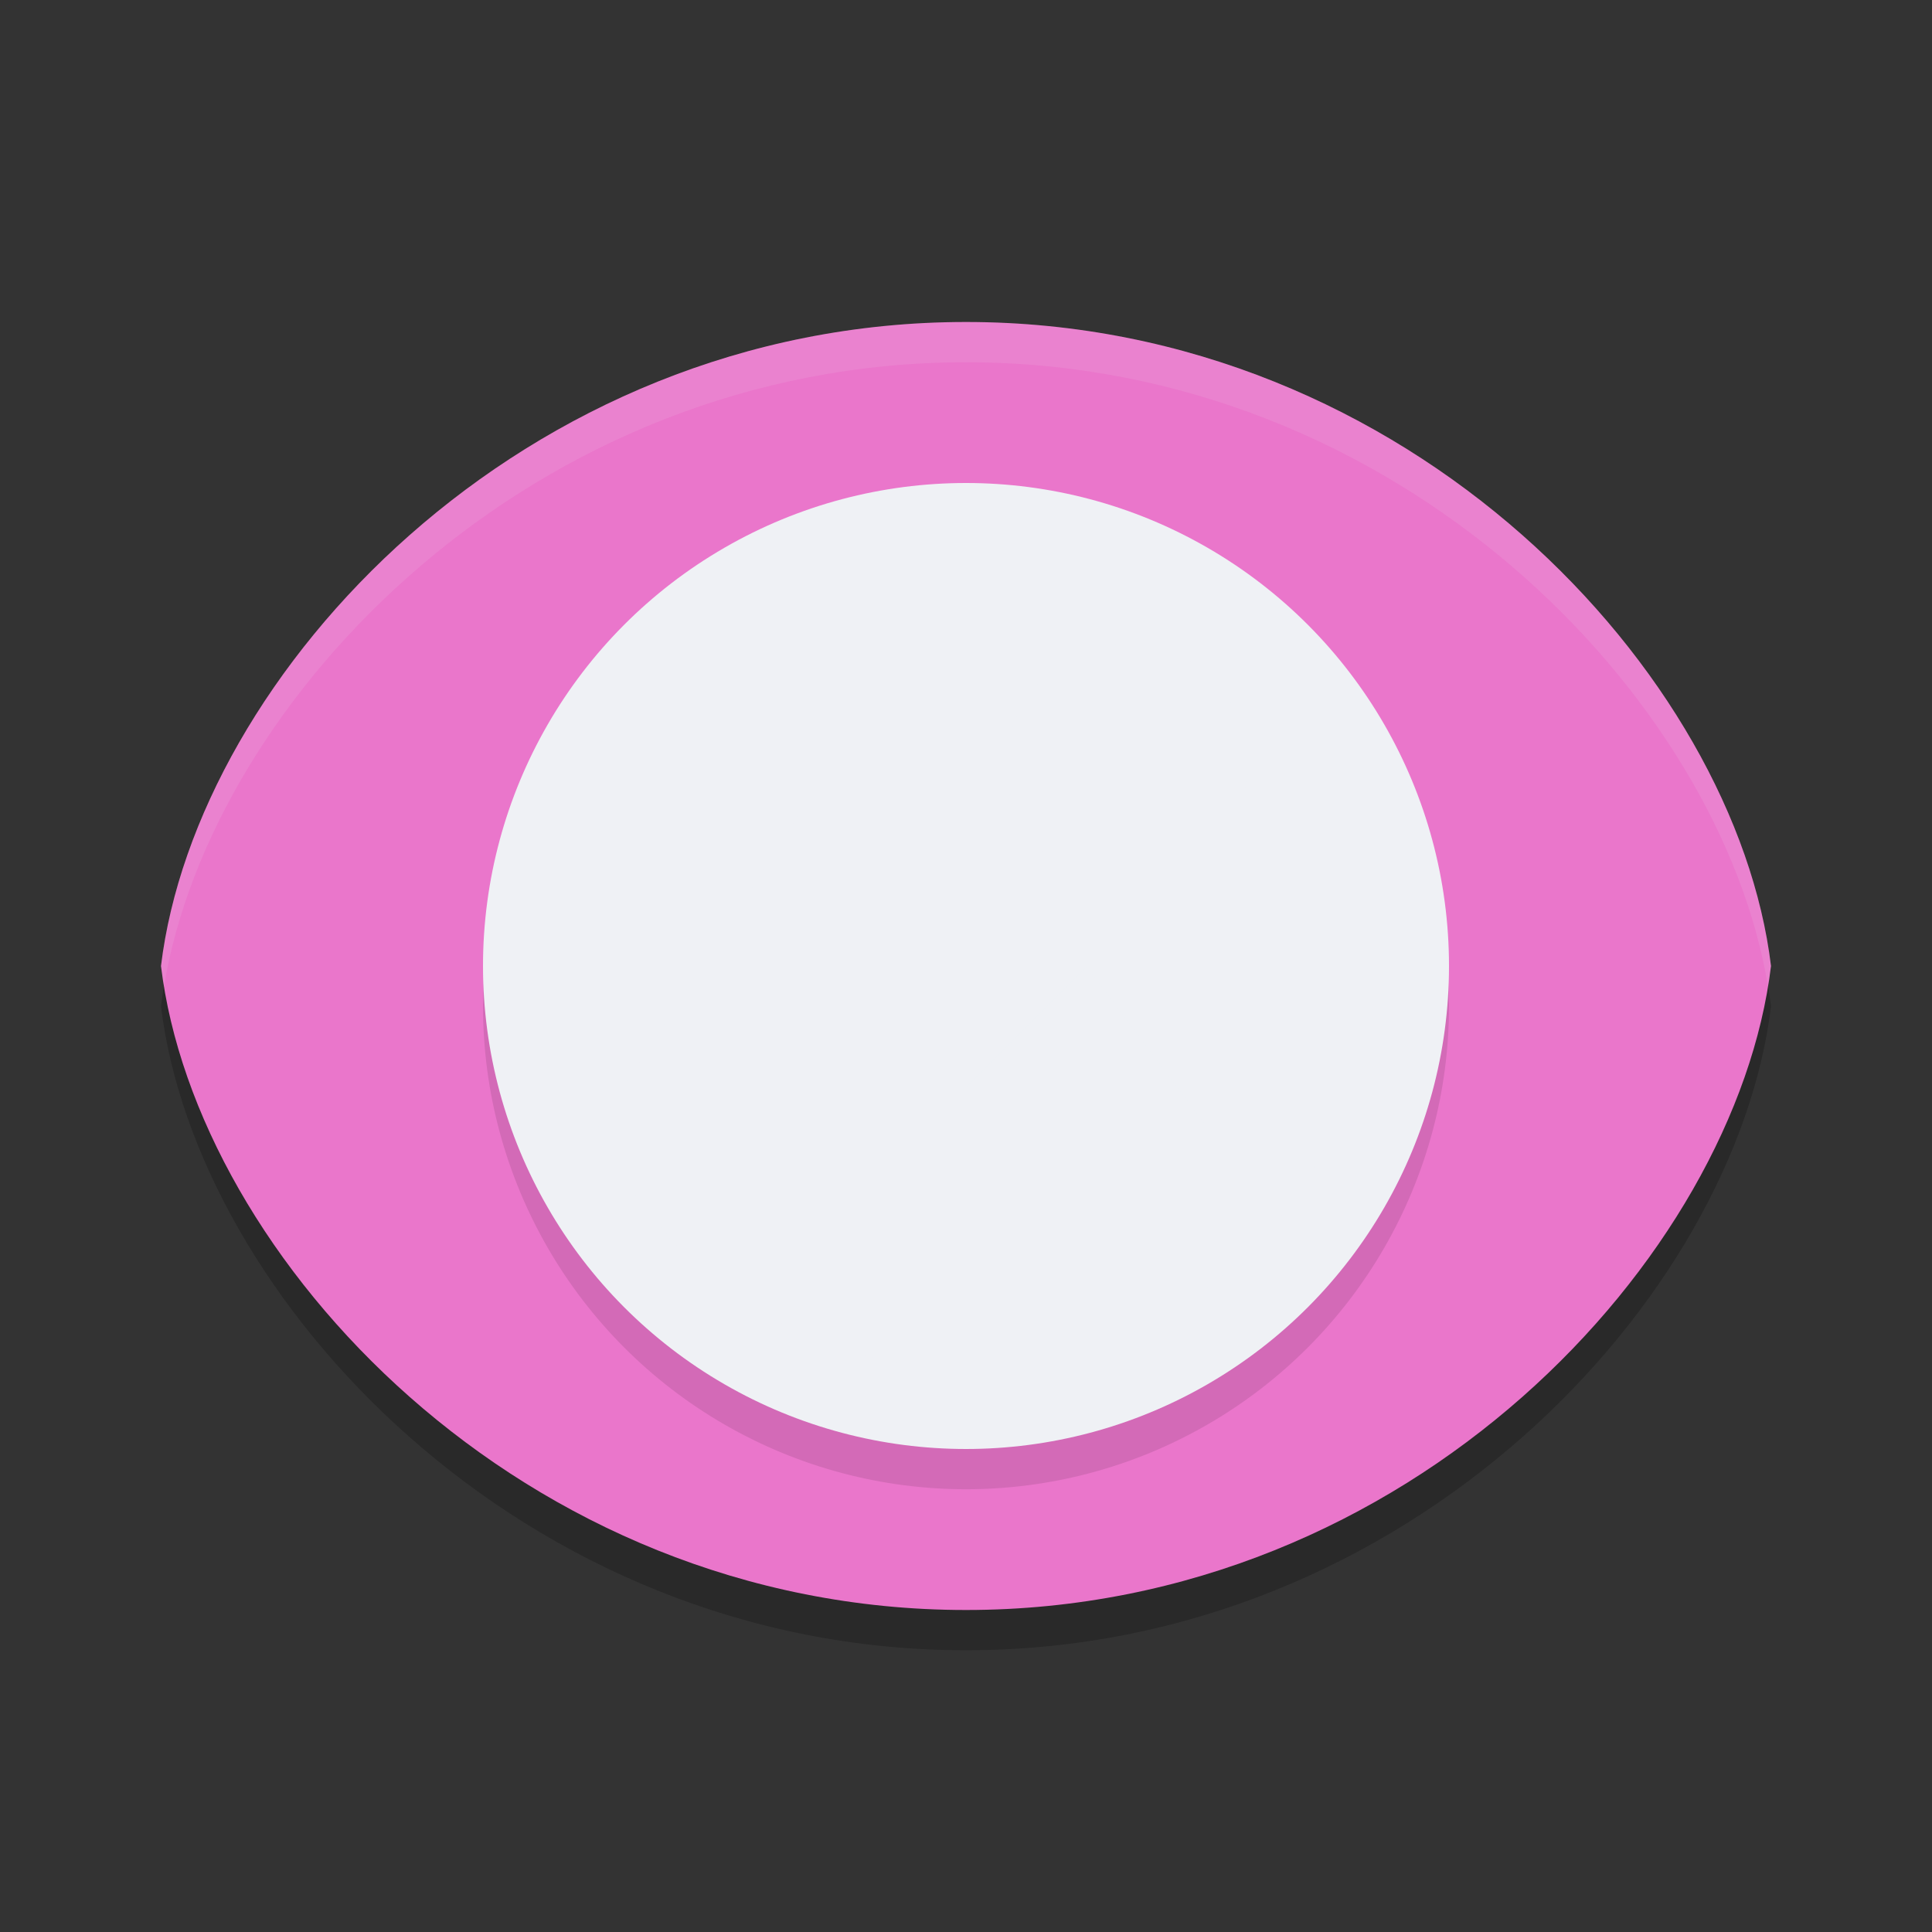 <svg xmlns="http://www.w3.org/2000/svg" width="48" height="48" version="1.1">
 <rect width="100%" height="100%" fill="#333333" stroke="none"/>
 <path style="opacity:0.2" d="M 24,9 C 12.954,9 4.873,17.767 4,25 4.873,32.233 12.954,41 24,41 35.046,41 43.127,32.233 44,25 43.127,17.767 35.046,9 24,9 Z"/>
 <path style="fill:#ea76cb" d="m24 8c-11.046 0-19.127 8.767-20 16 0.873 7.233 8.954 16 20 16 11.046 0 19.127-8.767 20-16-0.873-7.233-8.954-16-20-16z"/>
 <circle style="opacity:0.1" cx="24" cy="25" r="12"/>
 <circle style="fill:#eff1f5" cx="24" cy="24" r="12"/>
 <path style="fill:#eff1f5;opacity:0.1" d="M 24 8 C 12.954 8 4.873 16.767 4 24 C 4.02 24.166 4.049 24.333 4.076 24.5 C 5.25 17.369 13.207 9 24 9 C 34.793 9 42.75 17.369 43.924 24.5 C 43.951 24.333 43.98 24.166 44 24 C 43.127 16.767 35.046 8 24 8 z"/>
 <path style="fill:#eff1f5" d="M 31,19 A 3,3 0 0 1 28,22 3,3 0 0 1 25,19 3,3 0 0 1 28,16 3,3 0 0 1 31,19 Z M 20,20 14.848,28 C 16.436,31.64 20.028,33.995 24,34 27.972,33.995 31.564,31.64 33.152,28 H 30 L 27,24 24,27 Z"/>
</svg>
